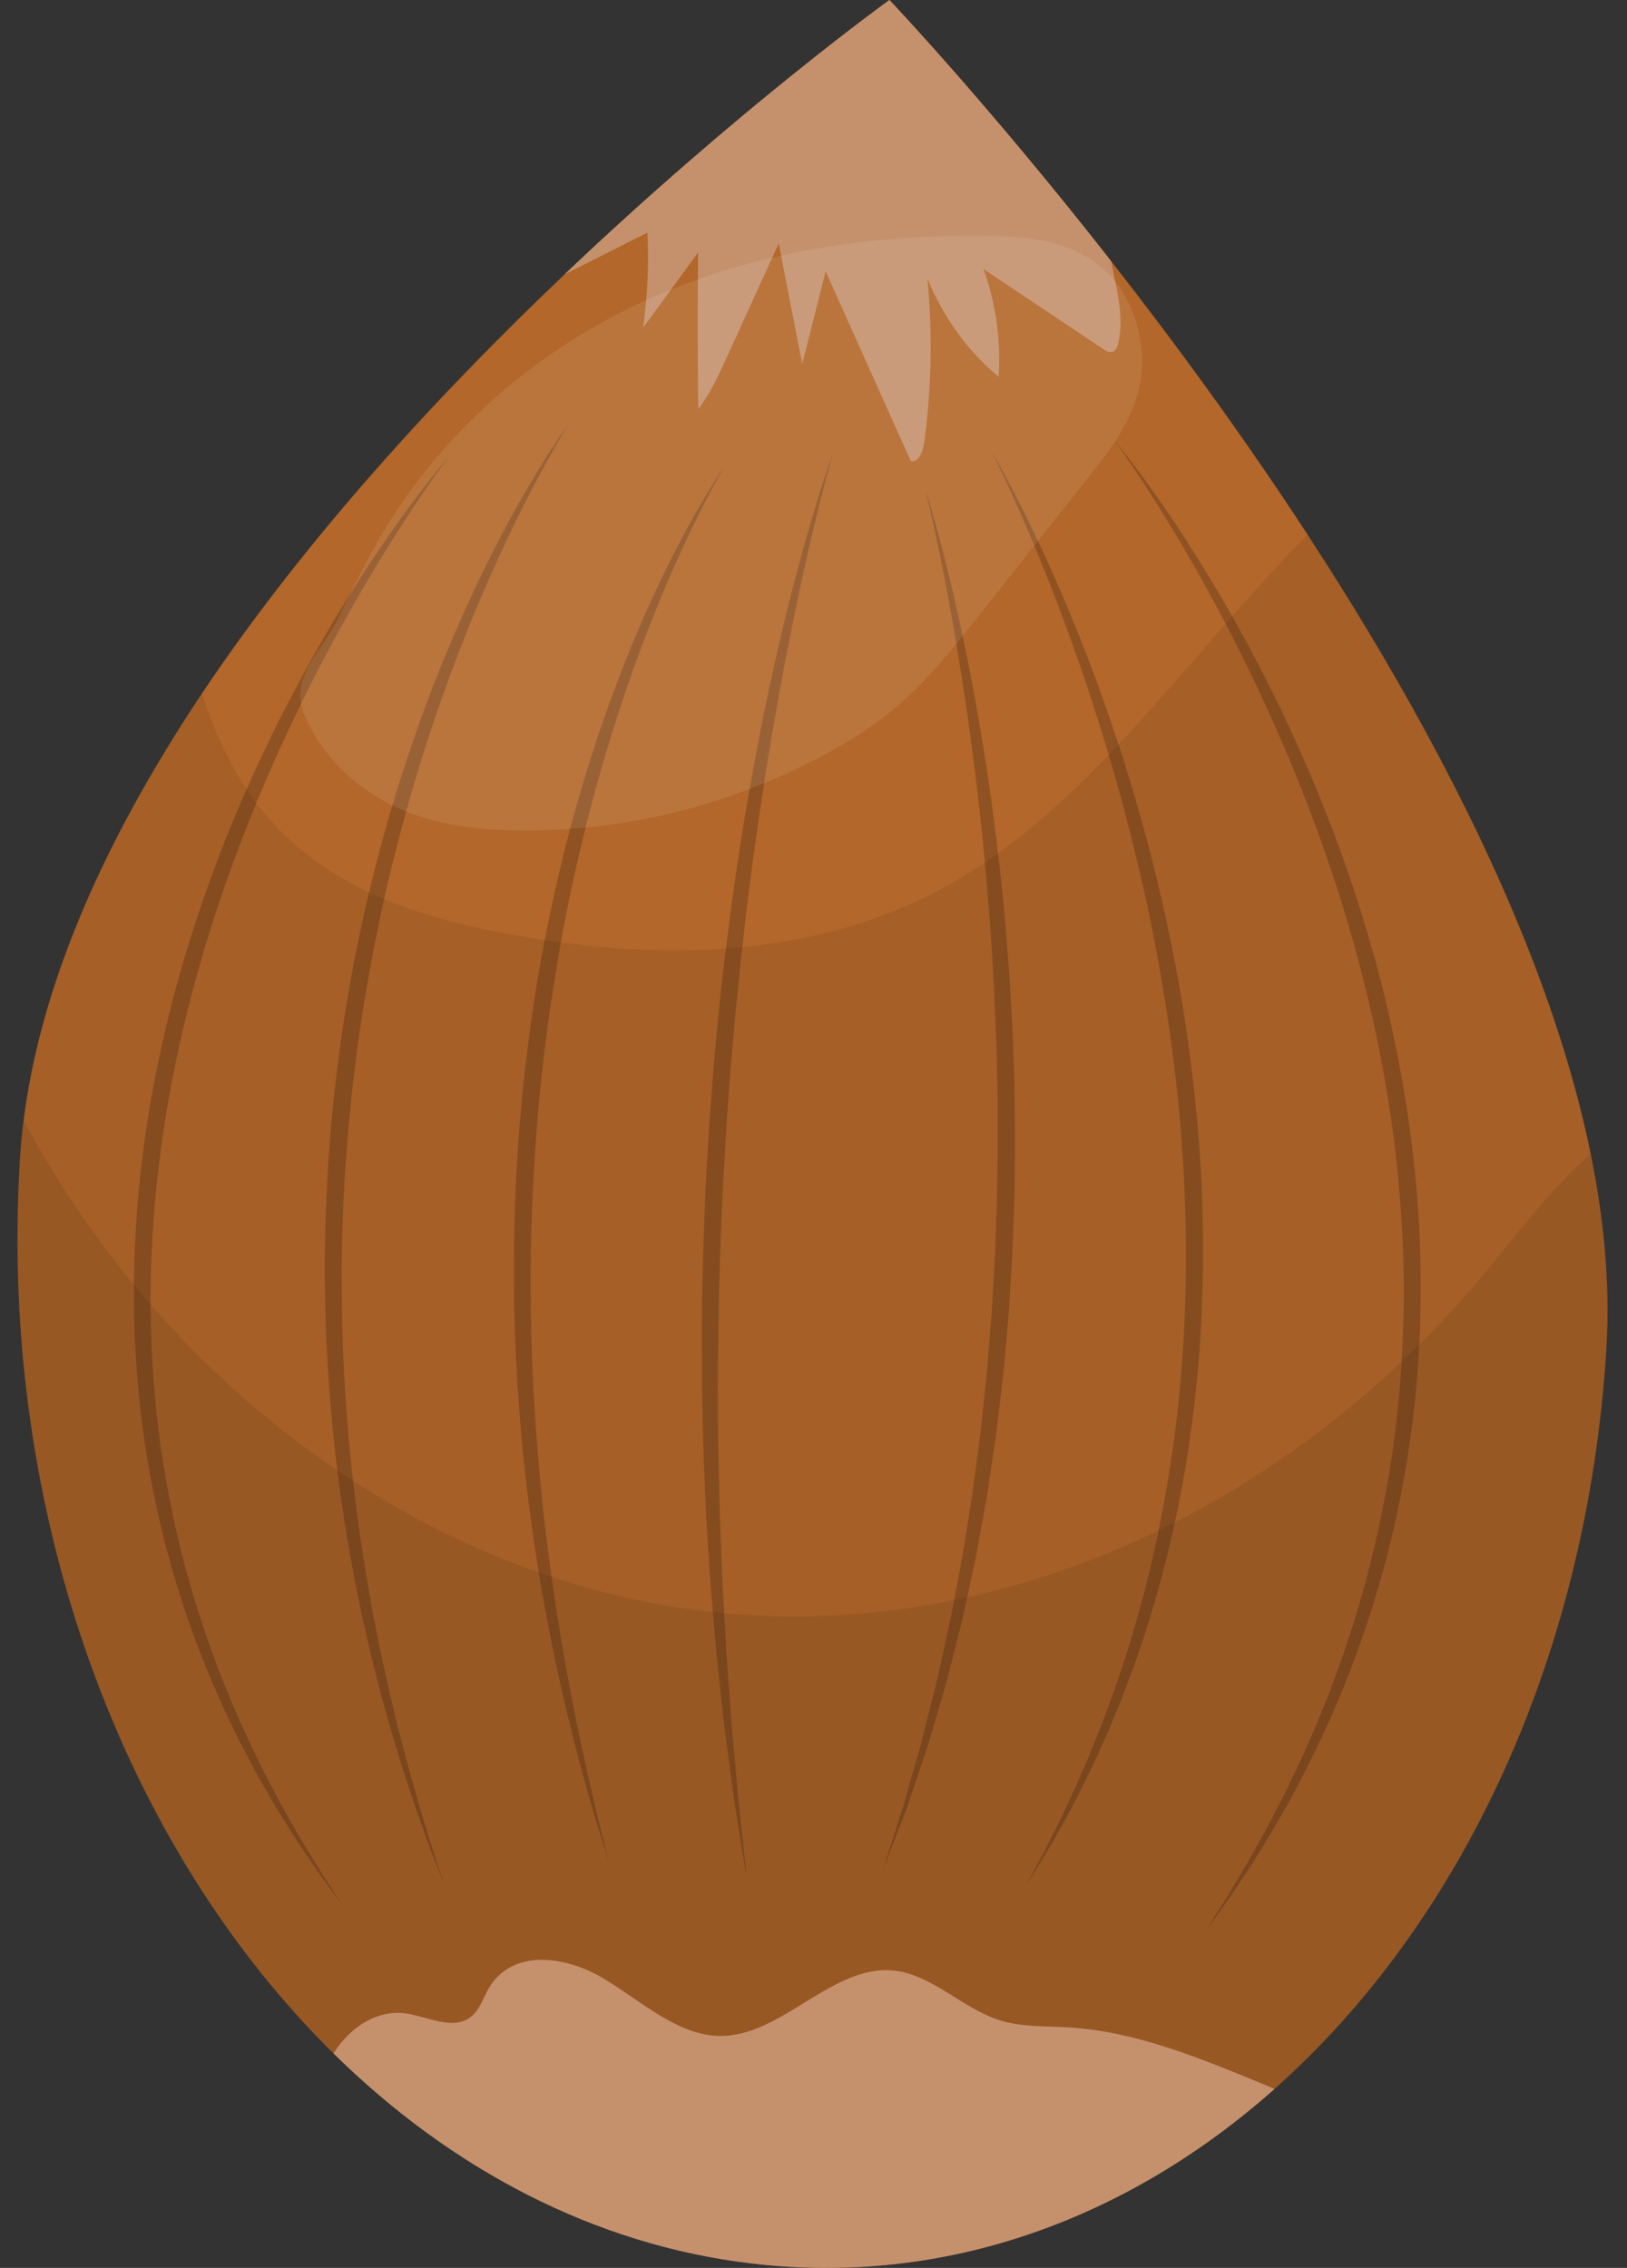 <svg width="66" height="92" viewBox="0 0 66 92" fill="none" xmlns="http://www.w3.org/2000/svg">
<rect x="0" y="0" width="66" height="92" fill="#333333" stroke="none"/>
<g clip-path="url(#clip0_236_173618)">
<path d="M65.167 54.657C64.398 67.292 59.22 78.061 51.701 84.74C45.754 90.023 38.345 92.75 30.496 91.821C24.103 91.065 18.289 87.986 13.53 83.299C5.059 74.96 -0.074 61.529 0.808 47.043C1.195 40.688 4.146 34.193 8.191 28.135C12.456 21.752 17.934 15.856 22.905 11.128C30.01 4.371 36.079 0 36.079 0C36.079 0 40.058 4.185 45.076 10.597C47.595 13.815 50.375 17.597 53.045 21.692C59.772 32.006 65.795 44.314 65.165 54.657H65.167Z" fill="#B3672A"/>
<g opacity="0.08">
<path d="M65.167 54.657C64.398 67.292 59.22 78.061 51.701 84.74C45.754 90.023 38.345 92.75 30.496 91.821C24.103 91.065 18.289 87.986 13.53 83.299C5.059 74.96 -0.074 61.529 0.808 47.043C0.84 46.516 0.89 45.987 0.957 45.458C1.692 39.612 4.482 33.69 8.192 28.135C8.736 29.81 9.462 31.376 10.498 32.712C12.988 35.919 16.779 37.161 20.386 37.849C26.574 39.029 33.134 38.973 38.677 35.791C44.32 32.551 48.276 26.49 53.047 21.691C58.134 29.493 62.82 38.436 64.529 46.806C65.078 49.501 65.32 52.138 65.167 54.656V54.657Z" fill="black"/>
</g>
<g opacity="0.08">
<path d="M65.167 54.657C64.398 67.292 59.22 78.061 51.701 84.74C45.754 90.023 38.345 92.75 30.496 91.821C24.103 91.065 18.289 87.986 13.53 83.299C5.059 74.96 -0.074 61.529 0.808 47.043C0.84 46.516 0.89 45.987 0.957 45.458C6.913 56.531 17.493 64.018 28.487 65.347C40.162 66.759 52.011 61.427 60.118 51.776C61.541 50.082 62.919 48.214 64.53 46.808C65.079 49.503 65.321 52.139 65.168 54.657H65.167Z" fill="black"/>
</g>
<path d="M45.364 13.911C45.331 14.048 45.28 14.196 45.17 14.257C45.032 14.331 44.87 14.239 44.734 14.148C43.121 13.069 41.507 11.989 39.894 10.911C40.397 12.29 40.609 13.805 40.509 15.281C39.28 14.271 38.273 12.884 37.621 11.302C37.832 13.513 37.789 15.748 37.493 17.928C37.443 18.302 37.268 18.777 36.948 18.707C35.797 16.139 34.645 13.571 33.493 11.005C33.176 12.258 32.859 13.512 32.543 14.767C32.225 13.136 31.908 11.506 31.59 9.875C30.884 11.422 30.178 12.968 29.472 14.515C29.138 15.246 28.8 15.985 28.325 16.595C28.3 14.476 28.298 12.358 28.319 10.24C27.575 11.257 26.833 12.274 26.089 13.292C26.266 12.022 26.325 10.726 26.265 9.434C25.144 9.999 24.023 10.564 22.904 11.128C30.01 4.371 36.079 0 36.079 0C36.079 0 40.059 4.185 45.076 10.597C45.284 11.715 45.616 12.838 45.364 13.91V13.911Z" fill="#C5916D"/>
<path d="M51.701 84.74C45.754 90.023 38.345 92.75 30.497 91.821C24.103 91.065 18.29 87.986 13.53 83.299C14.218 82.201 15.36 81.484 16.537 81.689C17.455 81.85 18.515 82.419 19.206 81.724C19.487 81.443 19.621 81.013 19.83 80.656C20.783 79.035 22.938 79.339 24.47 80.253C26.002 81.167 27.457 82.546 29.155 82.59C31.729 82.653 33.802 79.594 36.366 79.952C37.84 80.159 39.062 81.463 40.498 81.936C41.428 82.243 42.404 82.186 43.363 82.244C46.024 82.404 48.601 83.458 51.135 84.502C51.322 84.579 51.512 84.658 51.701 84.741V84.74Z" fill="#C5916D"/>
<path opacity="0.2" d="M37.536 19.857C37.536 19.857 37.605 20.068 37.724 20.467C37.841 20.867 38.015 21.454 38.208 22.211C38.405 22.965 38.632 23.887 38.867 24.951C39.103 26.016 39.35 27.221 39.587 28.546C39.65 28.875 39.703 29.215 39.762 29.559C39.819 29.905 39.884 30.254 39.938 30.614C40.048 31.331 40.161 32.072 40.26 32.837C40.472 34.365 40.648 35.985 40.798 37.663C40.83 38.084 40.863 38.507 40.896 38.933C40.913 39.147 40.929 39.361 40.946 39.575C40.961 39.79 40.972 40.005 40.985 40.222C41.01 40.654 41.036 41.09 41.06 41.527C41.075 41.746 41.08 41.966 41.088 42.187C41.095 42.407 41.103 42.627 41.11 42.848C41.118 43.069 41.125 43.291 41.133 43.512C41.14 43.733 41.149 43.956 41.15 44.179C41.156 44.624 41.161 45.07 41.167 45.518C41.17 45.742 41.172 45.966 41.176 46.19C41.174 46.413 41.172 46.637 41.17 46.862C41.166 47.311 41.161 47.76 41.157 48.208C41.157 48.433 41.148 48.657 41.139 48.881L41.114 49.552C41.096 50 41.08 50.447 41.063 50.893C41.036 51.338 41.008 51.782 40.982 52.226C40.968 52.447 40.955 52.669 40.941 52.89L40.921 53.221L40.893 53.55C40.854 53.989 40.817 54.426 40.779 54.86C40.76 55.078 40.74 55.294 40.72 55.509C40.702 55.725 40.671 55.939 40.648 56.153C40.597 56.581 40.547 57.005 40.497 57.428C40.472 57.639 40.447 57.85 40.422 58.059C40.396 58.267 40.363 58.474 40.333 58.68C40.272 59.093 40.212 59.502 40.153 59.908C40.123 60.111 40.093 60.312 40.064 60.513C40.036 60.714 39.995 60.911 39.96 61.108C39.888 61.502 39.817 61.891 39.747 62.276C39.712 62.468 39.678 62.659 39.643 62.849C39.625 62.943 39.608 63.038 39.59 63.132C39.571 63.226 39.551 63.319 39.531 63.412C39.372 64.155 39.216 64.877 39.066 65.576C38.898 66.269 38.724 66.934 38.563 67.573C38.409 68.216 38.226 68.818 38.058 69.393C37.974 69.68 37.892 69.959 37.811 70.231C37.73 70.502 37.658 70.768 37.57 71.018C37.401 71.52 37.244 71.992 37.097 72.427C37.024 72.645 36.953 72.852 36.886 73.051C36.851 73.151 36.82 73.249 36.786 73.342C36.75 73.436 36.717 73.526 36.682 73.615C36.413 74.322 36.196 74.874 36.05 75.252C35.903 75.629 35.826 75.831 35.826 75.831C35.826 75.831 35.892 75.623 36.015 75.234C36.14 74.845 36.316 74.272 36.551 73.55C36.58 73.459 36.61 73.367 36.641 73.271C36.671 73.176 36.697 73.076 36.725 72.974C36.782 72.772 36.842 72.559 36.906 72.338C37.032 71.896 37.168 71.417 37.315 70.906C37.392 70.652 37.453 70.383 37.522 70.109C37.591 69.834 37.662 69.552 37.734 69.261C37.877 68.68 38.044 68.076 38.174 67.429C38.313 66.786 38.464 66.118 38.608 65.423C38.74 64.724 38.877 64.003 39.016 63.261C39.033 63.167 39.051 63.075 39.068 62.981C39.083 62.886 39.098 62.792 39.113 62.697C39.143 62.508 39.173 62.317 39.204 62.125C39.265 61.741 39.326 61.353 39.388 60.96C39.454 60.568 39.504 60.169 39.557 59.766C39.61 59.363 39.664 58.956 39.719 58.546C39.745 58.341 39.776 58.136 39.798 57.928C39.819 57.72 39.842 57.511 39.863 57.302C39.906 56.883 39.95 56.462 39.995 56.038C40.015 55.825 40.043 55.614 40.057 55.398C40.073 55.185 40.09 54.969 40.107 54.753C40.141 54.323 40.178 53.89 40.212 53.455L40.238 53.129L40.257 52.801C40.27 52.582 40.282 52.363 40.294 52.143C40.319 51.704 40.344 51.264 40.369 50.822C40.384 50.379 40.399 49.937 40.414 49.494L40.435 48.829C40.442 48.607 40.45 48.385 40.451 48.162C40.457 47.718 40.464 47.273 40.47 46.829C40.472 46.606 40.476 46.385 40.478 46.163C40.477 45.942 40.475 45.72 40.474 45.498C40.47 45.056 40.466 44.613 40.462 44.171C40.462 43.951 40.455 43.731 40.449 43.511C40.442 43.291 40.436 43.072 40.43 42.853C40.386 41.101 40.292 39.376 40.181 37.707C40.048 36.041 39.918 34.429 39.74 32.906C39.572 31.381 39.38 29.943 39.19 28.619C39.091 27.957 38.995 27.323 38.894 26.721C38.8 26.118 38.698 25.548 38.604 25.012C38.409 23.943 38.233 23.01 38.071 22.248C37.912 21.484 37.78 20.885 37.684 20.478C37.59 20.072 37.534 19.855 37.534 19.855L37.536 19.857Z" fill="black"/>
<path opacity="0.2" d="M40.174 18.227C40.174 18.227 40.294 18.428 40.508 18.811C40.721 19.195 41.033 19.761 41.403 20.498C41.773 21.236 42.212 22.14 42.681 23.198C42.917 23.727 43.16 24.294 43.411 24.894C43.535 25.195 43.662 25.505 43.788 25.823C43.915 26.142 44.04 26.469 44.169 26.803C44.682 28.143 45.198 29.614 45.689 31.193C46.178 32.774 46.651 34.459 47.061 36.227C47.16 36.67 47.266 37.115 47.359 37.568C47.407 37.794 47.455 38.02 47.504 38.248C47.548 38.477 47.593 38.706 47.638 38.934C47.731 39.393 47.808 39.858 47.894 40.325C47.935 40.559 47.97 40.794 48.008 41.029C48.044 41.264 48.086 41.499 48.118 41.736C48.394 43.63 48.603 45.569 48.714 47.513C48.816 49.458 48.827 51.407 48.742 53.317C48.736 53.556 48.717 53.793 48.705 54.031C48.69 54.268 48.676 54.504 48.663 54.741C48.624 55.212 48.583 55.679 48.539 56.145C48.513 56.376 48.487 56.607 48.462 56.837C48.435 57.067 48.415 57.297 48.382 57.525C48.35 57.753 48.319 57.979 48.288 58.205C48.257 58.432 48.229 58.657 48.19 58.879C47.918 60.665 47.55 62.365 47.129 63.946C47.02 64.339 46.912 64.727 46.806 65.11C46.689 65.488 46.575 65.86 46.462 66.225C46.345 66.59 46.218 66.94 46.1 67.288C45.984 67.638 45.853 67.972 45.73 68.301C45.49 68.964 45.225 69.578 44.984 70.169C44.856 70.46 44.727 70.741 44.605 71.014C44.543 71.151 44.482 71.285 44.422 71.418C44.362 71.552 44.296 71.678 44.235 71.805C43.987 72.31 43.764 72.788 43.53 73.21C43.301 73.637 43.099 74.032 42.896 74.376C42.698 74.722 42.522 75.031 42.365 75.297C42.202 75.558 42.064 75.781 41.952 75.961C41.728 76.322 41.609 76.513 41.609 76.513C41.609 76.513 41.717 76.312 41.921 75.935C42.023 75.746 42.147 75.515 42.295 75.241C42.436 74.963 42.598 74.643 42.778 74.285C42.965 73.931 43.147 73.523 43.355 73.085C43.565 72.65 43.773 72.163 43.998 71.65C44.054 71.52 44.114 71.391 44.167 71.257C44.222 71.121 44.276 70.984 44.332 70.845C44.444 70.567 44.561 70.282 44.677 69.987C44.895 69.389 45.141 68.771 45.358 68.106C45.47 67.775 45.59 67.439 45.694 67.088C45.8 66.739 45.916 66.387 46.02 66.022C46.123 65.658 46.228 65.288 46.333 64.911C46.43 64.53 46.529 64.145 46.628 63.753C47.009 62.181 47.331 60.496 47.582 58.735C47.617 58.516 47.643 58.294 47.67 58.071C47.698 57.848 47.725 57.624 47.752 57.399C47.782 57.176 47.8 56.948 47.823 56.722C47.846 56.494 47.868 56.267 47.89 56.039C47.928 55.581 47.961 55.119 47.994 54.655C48.006 54.422 48.02 54.19 48.032 53.956C48.044 53.722 48.061 53.488 48.067 53.253C48.142 51.374 48.122 49.457 48.015 47.543C47.914 45.629 47.716 43.717 47.451 41.848C47.183 39.979 46.852 38.15 46.468 36.395C46.078 34.642 45.652 32.96 45.199 31.382C44.97 30.594 44.74 29.83 44.505 29.095C44.392 28.726 44.27 28.368 44.156 28.013C44.036 27.661 43.922 27.314 43.804 26.977C43.333 25.629 42.876 24.404 42.446 23.33C42.016 22.257 41.623 21.329 41.286 20.573C40.949 19.817 40.674 19.229 40.481 18.831C40.288 18.433 40.179 18.225 40.179 18.225L40.174 18.227Z" fill="black"/>
<path opacity="0.2" d="M45.175 17.822C45.175 17.822 45.333 18.009 45.617 18.373C45.901 18.738 46.316 19.276 46.816 19.987C47.318 20.698 47.916 21.573 48.561 22.612C48.887 23.13 49.223 23.689 49.572 24.282C49.918 24.878 50.275 25.511 50.634 26.183C50.996 26.852 51.358 27.558 51.724 28.297C51.905 28.667 52.088 29.044 52.266 29.432C52.447 29.818 52.624 30.214 52.803 30.617C53.516 32.228 54.203 33.966 54.824 35.808C54.9 36.039 54.976 36.271 55.051 36.505C55.089 36.621 55.127 36.738 55.166 36.855C55.202 36.973 55.238 37.092 55.274 37.21C55.346 37.446 55.418 37.684 55.492 37.922C55.56 38.162 55.629 38.404 55.697 38.645C55.732 38.765 55.765 38.886 55.8 39.008C55.832 39.13 55.865 39.252 55.897 39.375C55.962 39.62 56.026 39.865 56.091 40.111C56.153 40.357 56.209 40.607 56.269 40.856C56.329 41.105 56.388 41.355 56.439 41.607C56.878 43.618 57.223 45.691 57.419 47.784L57.49 48.569L57.541 49.355C57.581 49.878 57.592 50.402 57.612 50.924C57.624 51.185 57.622 51.446 57.626 51.708C57.628 51.969 57.629 52.229 57.632 52.489C57.627 52.748 57.622 53.007 57.617 53.267C57.612 53.526 57.609 53.784 57.595 54.042C57.569 54.557 57.554 55.07 57.508 55.578C57.486 55.831 57.467 56.085 57.447 56.337C57.424 56.59 57.392 56.84 57.366 57.09C57.337 57.34 57.312 57.59 57.281 57.837C57.246 58.083 57.212 58.33 57.177 58.575C57.159 58.698 57.142 58.82 57.124 58.941L57.098 59.124L57.067 59.306C57.025 59.547 56.984 59.787 56.942 60.027C56.602 61.941 56.135 63.748 55.6 65.414C55.066 67.082 54.467 68.611 53.849 69.976C53.223 71.336 52.606 72.555 52.005 73.59C51.855 73.85 51.715 74.103 51.573 74.343C51.428 74.58 51.287 74.808 51.151 75.027C51.016 75.246 50.887 75.457 50.762 75.657C50.632 75.852 50.509 76.038 50.39 76.215C50.154 76.567 49.949 76.887 49.756 77.153C49.565 77.418 49.401 77.644 49.269 77.827C49.004 78.192 48.863 78.388 48.863 78.388C48.863 78.388 48.994 78.182 49.239 77.798C49.361 77.607 49.513 77.369 49.689 77.091C49.78 76.954 49.867 76.797 49.965 76.634C50.062 76.471 50.167 76.298 50.276 76.114C50.386 75.931 50.501 75.739 50.622 75.536C50.736 75.328 50.857 75.112 50.982 74.887C51.108 74.662 51.239 74.427 51.374 74.183C51.507 73.938 51.638 73.678 51.776 73.412C51.844 73.279 51.915 73.143 51.986 73.007C52.056 72.868 52.132 72.732 52.199 72.586C52.335 72.298 52.477 72.001 52.623 71.696C52.695 71.543 52.771 71.391 52.842 71.232C52.911 71.073 52.982 70.912 53.054 70.749C53.126 70.587 53.199 70.422 53.272 70.256C53.344 70.089 53.422 69.922 53.489 69.748C53.629 69.403 53.77 69.048 53.915 68.688C53.989 68.508 54.053 68.322 54.121 68.135C54.188 67.949 54.257 67.761 54.326 67.571C54.361 67.476 54.395 67.38 54.43 67.285C54.465 67.189 54.501 67.093 54.53 66.995C54.595 66.8 54.66 66.602 54.726 66.403C54.791 66.204 54.857 66.004 54.923 65.802C54.987 65.6 55.045 65.392 55.106 65.186C55.599 63.529 56.018 61.74 56.335 59.858C56.373 59.623 56.411 59.386 56.449 59.148L56.478 58.97L56.502 58.79C56.518 58.669 56.533 58.55 56.549 58.429C56.58 58.188 56.611 57.947 56.643 57.704C56.672 57.46 56.693 57.215 56.718 56.97C56.742 56.724 56.769 56.479 56.789 56.232C56.806 55.984 56.822 55.736 56.84 55.486C56.882 54.988 56.895 54.484 56.919 53.981C56.998 51.962 56.918 49.899 56.723 47.85C56.539 45.798 56.208 43.761 55.784 41.782C55.36 39.803 54.835 37.882 54.251 36.056C53.952 35.144 53.646 34.254 53.324 33.391C53.169 32.957 52.999 32.535 52.839 32.116C52.758 31.907 52.672 31.701 52.589 31.495C52.506 31.29 52.425 31.085 52.339 30.885C51.663 29.274 50.974 27.777 50.293 26.424C49.614 25.07 48.954 23.853 48.345 22.793C47.735 21.732 47.179 20.826 46.709 20.09C46.238 19.355 45.856 18.787 45.59 18.405C45.324 18.023 45.176 17.826 45.176 17.826L45.175 17.822Z" fill="black"/>
<path opacity="0.2" d="M33.806 18.337C33.806 18.337 33.741 18.551 33.63 18.957C33.52 19.363 33.364 19.962 33.175 20.726C32.989 21.491 32.767 22.421 32.533 23.495C32.298 24.569 32.05 25.785 31.797 27.117C31.541 28.447 31.299 29.898 31.049 31.434C30.933 32.204 30.805 32.994 30.697 33.806C30.641 34.211 30.584 34.62 30.525 35.035C30.471 35.449 30.418 35.868 30.363 36.289C30.336 36.501 30.309 36.712 30.281 36.925C30.256 37.139 30.233 37.353 30.208 37.568C30.159 37.998 30.11 38.431 30.06 38.866C30.016 39.303 29.972 39.742 29.928 40.183C29.886 40.625 29.832 41.067 29.796 41.514C29.72 42.407 29.631 43.304 29.572 44.211C29.54 44.664 29.506 45.118 29.474 45.572C29.444 46.026 29.422 46.482 29.396 46.937C29.371 47.392 29.339 47.847 29.317 48.303C29.298 48.758 29.278 49.213 29.258 49.667C29.212 50.575 29.196 51.481 29.171 52.379C29.133 54.177 29.109 55.948 29.128 57.663C29.132 58.092 29.128 58.517 29.143 58.939C29.155 59.361 29.163 59.777 29.171 60.19C29.18 60.603 29.186 61.012 29.197 61.415C29.213 61.818 29.228 62.217 29.244 62.61C29.276 63.396 29.299 64.162 29.347 64.902C29.388 65.642 29.427 66.357 29.465 67.043C29.517 67.73 29.565 68.387 29.612 69.012C29.635 69.326 29.656 69.63 29.677 69.926C29.698 70.222 29.729 70.509 29.754 70.788C29.805 71.345 29.852 71.866 29.896 72.349C29.917 72.59 29.937 72.821 29.957 73.043C29.98 73.263 30.003 73.474 30.025 73.673C30.115 74.472 30.177 75.101 30.223 75.529C30.268 75.958 30.291 76.185 30.291 76.185C30.291 76.185 30.254 75.959 30.184 75.534C30.116 75.108 30.01 74.486 29.886 73.692C29.855 73.493 29.822 73.284 29.788 73.065C29.758 72.845 29.727 72.615 29.693 72.375C29.628 71.894 29.56 71.374 29.485 70.819C29.449 70.54 29.408 70.254 29.375 69.959C29.342 69.662 29.308 69.358 29.273 69.046C29.206 68.42 29.136 67.762 29.063 67.076C29.003 66.388 28.942 65.672 28.877 64.929C28.806 64.188 28.77 63.418 28.719 62.629C28.694 62.233 28.67 61.833 28.645 61.427C28.625 61.022 28.609 60.612 28.591 60.196C28.555 59.365 28.519 58.517 28.509 57.654C28.5 57.223 28.493 56.788 28.484 56.35C28.48 56.131 28.473 55.911 28.474 55.691C28.474 55.471 28.474 55.249 28.474 55.027C28.474 54.139 28.464 53.24 28.493 52.336C28.513 51.43 28.527 50.519 28.569 49.605C28.586 49.147 28.605 48.689 28.622 48.23C28.642 47.772 28.671 47.314 28.697 46.856C28.726 46.399 28.75 45.94 28.782 45.483C28.816 45.027 28.851 44.571 28.886 44.115C28.949 43.204 29.044 42.301 29.123 41.403C29.208 40.505 29.314 39.618 29.413 38.743C29.469 38.306 29.525 37.871 29.58 37.44C29.607 37.225 29.635 37.009 29.662 36.795C29.692 36.582 29.723 36.369 29.753 36.158C29.814 35.735 29.873 35.314 29.933 34.899C29.994 34.484 30.064 34.075 30.128 33.669C30.255 32.857 30.401 32.067 30.535 31.299C30.602 30.915 30.678 30.537 30.748 30.165C30.819 29.793 30.886 29.425 30.963 29.067C31.037 28.708 31.111 28.355 31.183 28.009C31.255 27.664 31.333 27.327 31.405 26.995C31.55 26.331 31.701 25.7 31.843 25.099C31.918 24.801 31.991 24.509 32.062 24.227C32.098 24.085 32.133 23.945 32.168 23.809C32.204 23.672 32.24 23.538 32.275 23.404C32.548 22.341 32.818 21.427 33.042 20.675C33.266 19.924 33.462 19.342 33.594 18.945C33.728 18.549 33.806 18.341 33.806 18.341V18.337Z" fill="black"/>
<path opacity="0.2" d="M29.411 18.895C29.411 18.895 29.297 19.079 29.096 19.436C28.896 19.793 28.615 20.325 28.272 21.013C27.928 21.701 27.534 22.551 27.107 23.54C26.681 24.531 26.229 25.667 25.773 26.923C25.547 27.552 25.318 28.211 25.097 28.9C24.873 29.588 24.65 30.304 24.435 31.045C24.005 32.528 23.603 34.113 23.241 35.77C23.059 36.598 22.894 37.446 22.736 38.308C22.663 38.74 22.582 39.173 22.516 39.612C22.482 39.831 22.445 40.051 22.411 40.27C22.378 40.49 22.346 40.712 22.312 40.933C22.181 41.82 22.072 42.718 21.971 43.622C21.877 44.527 21.793 45.437 21.732 46.35C21.597 48.176 21.529 50.01 21.525 51.818C21.525 52.722 21.539 53.62 21.561 54.507C21.571 54.951 21.595 55.391 21.611 55.829C21.628 56.267 21.658 56.7 21.682 57.132C21.793 58.854 21.943 60.518 22.13 62.092C22.315 63.665 22.538 65.147 22.764 66.51C22.822 66.851 22.88 67.184 22.937 67.51C22.998 67.834 23.057 68.153 23.115 68.462C23.225 69.083 23.348 69.668 23.462 70.218C23.57 70.771 23.693 71.28 23.794 71.755C23.894 72.232 23.999 72.665 24.092 73.058C24.138 73.254 24.183 73.439 24.224 73.615C24.265 73.79 24.302 73.954 24.342 74.105C24.418 74.408 24.483 74.667 24.535 74.876C24.639 75.295 24.696 75.519 24.696 75.519C24.696 75.519 24.628 75.3 24.499 74.889C24.371 74.478 24.175 73.878 23.958 73.102C23.846 72.716 23.72 72.288 23.597 71.816C23.471 71.346 23.331 70.84 23.2 70.292C23.066 69.745 22.919 69.164 22.784 68.546C22.714 68.237 22.642 67.921 22.572 67.596C22.505 67.27 22.438 66.937 22.368 66.596C22.296 66.256 22.232 65.907 22.167 65.551C22.102 65.195 22.03 64.834 21.968 64.463C21.907 64.092 21.845 63.716 21.781 63.334C21.721 62.951 21.668 62.56 21.609 62.166C21.386 60.584 21.191 58.908 21.063 57.168C21.034 56.733 20.997 56.294 20.974 55.852C20.952 55.41 20.923 54.965 20.907 54.516C20.892 54.067 20.871 53.615 20.862 53.161C20.859 52.935 20.856 52.707 20.852 52.478C20.849 52.251 20.845 52.022 20.848 51.793C20.843 49.963 20.902 48.103 21.032 46.254C21.097 45.329 21.188 44.409 21.287 43.492C21.393 42.578 21.507 41.668 21.645 40.771C21.911 38.975 22.256 37.231 22.646 35.561C22.838 34.725 23.045 33.91 23.263 33.119C23.483 32.33 23.709 31.561 23.944 30.82C24.41 29.336 24.91 27.961 25.409 26.716C25.657 26.092 25.906 25.501 26.151 24.945C26.399 24.391 26.64 23.868 26.874 23.382C27.341 22.411 27.782 21.586 28.157 20.921C28.532 20.253 28.85 19.748 29.069 19.407C29.289 19.067 29.415 18.893 29.415 18.893L29.411 18.895Z" fill="black"/>
<path opacity="0.2" d="M23.149 17.076C23.149 17.076 23.024 17.267 22.803 17.637C22.581 18.006 22.27 18.559 21.883 19.27C21.5 19.983 21.052 20.863 20.566 21.889C20.079 22.915 19.563 24.093 19.03 25.397C18.769 26.051 18.499 26.735 18.241 27.451C18.108 27.808 17.981 28.175 17.846 28.546C17.72 28.92 17.584 29.295 17.46 29.683C17.201 30.454 16.957 31.256 16.715 32.079C16.481 32.904 16.24 33.748 16.025 34.615C15.911 35.047 15.811 35.489 15.704 35.93C15.65 36.151 15.604 36.375 15.553 36.599C15.505 36.823 15.451 37.047 15.406 37.274C15.313 37.727 15.216 38.182 15.133 38.642C15.089 38.872 15.045 39.102 15.001 39.334C14.96 39.565 14.919 39.798 14.878 40.031C14.551 41.894 14.306 43.811 14.138 45.738C13.964 47.664 13.866 49.603 13.86 51.516C13.86 52.472 13.869 53.422 13.899 54.36C13.93 55.298 13.979 56.225 14.046 57.136C14.063 57.363 14.082 57.59 14.1 57.816C14.108 57.929 14.117 58.041 14.126 58.154C14.137 58.266 14.147 58.378 14.158 58.49C14.18 58.713 14.201 58.935 14.224 59.157C14.245 59.378 14.264 59.598 14.291 59.816C14.342 60.252 14.393 60.684 14.443 61.111C14.501 61.537 14.558 61.957 14.616 62.373C14.742 63.2 14.867 64.005 15.01 64.779C15.043 64.973 15.078 65.166 15.112 65.356C15.145 65.546 15.185 65.734 15.221 65.921C15.296 66.294 15.368 66.659 15.439 67.017C15.517 67.374 15.594 67.722 15.669 68.064C15.707 68.235 15.742 68.404 15.782 68.569C15.822 68.735 15.862 68.899 15.9 69.061C15.977 69.384 16.053 69.7 16.125 70.006C16.205 70.31 16.282 70.606 16.357 70.892C16.433 71.178 16.502 71.458 16.577 71.723C16.651 71.989 16.725 72.246 16.794 72.493C16.864 72.739 16.93 72.977 16.995 73.203C17.063 73.428 17.128 73.642 17.19 73.845C17.252 74.047 17.311 74.24 17.365 74.422C17.42 74.603 17.468 74.774 17.521 74.93C17.621 75.244 17.708 75.511 17.778 75.728C17.917 76.16 17.992 76.392 17.992 76.392C17.992 76.392 17.905 76.166 17.742 75.744C17.661 75.532 17.56 75.271 17.442 74.965C17.324 74.658 17.201 74.3 17.058 73.901C16.987 73.701 16.913 73.49 16.834 73.269C16.761 73.046 16.683 72.812 16.603 72.569C16.523 72.325 16.44 72.071 16.353 71.809C16.267 71.545 16.188 71.269 16.101 70.986C16.015 70.701 15.926 70.407 15.836 70.105C15.751 69.8 15.664 69.487 15.573 69.166C15.528 69.006 15.484 68.843 15.438 68.678C15.393 68.512 15.353 68.343 15.309 68.173C15.224 67.832 15.137 67.484 15.047 67.127C14.965 66.769 14.88 66.403 14.795 66.03C14.754 65.843 14.706 65.656 14.668 65.464C14.628 65.273 14.588 65.08 14.548 64.886C14.382 64.11 14.242 63.299 14.096 62.467C13.815 60.799 13.582 59.026 13.427 57.184C13.347 56.263 13.286 55.325 13.243 54.375C13.236 54.256 13.232 54.138 13.225 54.018C13.222 53.899 13.218 53.779 13.214 53.66C13.207 53.421 13.199 53.181 13.192 52.941C13.183 52.701 13.184 52.46 13.182 52.219C13.181 51.977 13.178 51.735 13.177 51.492C13.177 49.552 13.266 47.585 13.435 45.631C13.614 43.678 13.871 41.738 14.21 39.851C14.545 37.963 14.963 36.133 15.431 34.387C15.662 33.512 15.913 32.663 16.169 31.837C16.433 31.014 16.695 30.212 16.972 29.442C17.517 27.896 18.1 26.472 18.669 25.179C19.239 23.887 19.805 22.73 20.334 21.727C20.858 20.72 21.351 19.87 21.767 19.18C22.184 18.49 22.532 17.966 22.774 17.613C23.015 17.26 23.15 17.079 23.15 17.079L23.149 17.076Z" fill="black"/>
<path opacity="0.2" d="M18.256 18.457C18.256 18.457 18.113 18.643 17.854 19.002C17.595 19.36 17.226 19.896 16.764 20.587C16.306 21.278 15.763 22.132 15.161 23.127C14.863 23.627 14.548 24.161 14.227 24.733C13.904 25.302 13.572 25.907 13.234 26.543C13.067 26.864 12.893 27.188 12.725 27.524C12.641 27.692 12.555 27.861 12.468 28.033C12.383 28.206 12.299 28.379 12.212 28.554C12.039 28.904 11.871 29.266 11.695 29.629C11.526 29.995 11.351 30.367 11.182 30.749C10.502 32.273 9.836 33.91 9.222 35.644C9.146 35.86 9.069 36.078 8.993 36.297C8.92 36.517 8.846 36.738 8.773 36.961C8.736 37.072 8.7 37.184 8.662 37.294C8.628 37.406 8.593 37.519 8.558 37.631C8.488 37.856 8.417 38.083 8.347 38.309C8.281 38.538 8.213 38.767 8.146 38.997C8.079 39.227 8.012 39.457 7.951 39.691C7.888 39.923 7.824 40.157 7.761 40.391C7.697 40.625 7.641 40.862 7.582 41.098C7.459 41.57 7.355 42.05 7.246 42.53C7.189 42.769 7.145 43.012 7.094 43.255C7.046 43.497 6.992 43.739 6.949 43.983C6.864 44.472 6.767 44.96 6.696 45.455L6.582 46.195L6.486 46.938C6.224 48.922 6.099 50.933 6.109 52.915V53.287L6.112 53.472L6.118 53.657C6.127 53.904 6.134 54.15 6.143 54.396C6.147 54.519 6.149 54.641 6.154 54.764C6.162 54.886 6.169 55.009 6.176 55.131C6.191 55.375 6.205 55.619 6.22 55.861C6.226 55.983 6.237 56.104 6.249 56.224C6.26 56.345 6.271 56.465 6.281 56.586C6.303 56.827 6.324 57.067 6.347 57.306C6.375 57.545 6.405 57.781 6.434 58.019C6.449 58.137 6.462 58.255 6.477 58.373C6.491 58.491 6.506 58.608 6.526 58.725C6.797 60.596 7.18 62.385 7.645 64.046C7.706 64.253 7.766 64.459 7.825 64.663C7.855 64.765 7.885 64.867 7.915 64.968L7.96 65.12L8.01 65.269C8.14 65.666 8.268 66.057 8.395 66.442C8.533 66.821 8.669 67.194 8.802 67.561C8.835 67.652 8.866 67.745 8.902 67.833C8.938 67.923 8.975 68.011 9.011 68.099C9.082 68.276 9.152 68.451 9.223 68.624C9.293 68.797 9.363 68.969 9.431 69.139C9.506 69.306 9.579 69.47 9.651 69.633C9.798 69.957 9.935 70.279 10.079 70.585C10.226 70.89 10.37 71.187 10.509 71.477C10.58 71.621 10.645 71.766 10.718 71.902C10.79 72.039 10.861 72.175 10.932 72.308C11.072 72.574 11.208 72.832 11.339 73.081C11.402 73.207 11.474 73.324 11.54 73.442C11.606 73.56 11.672 73.674 11.735 73.787C11.863 74.014 11.985 74.23 12.103 74.438C12.22 74.646 12.344 74.835 12.453 75.019C12.565 75.201 12.671 75.376 12.77 75.538C12.871 75.701 12.96 75.858 13.051 75.996C13.233 76.275 13.387 76.511 13.512 76.704C13.762 77.088 13.897 77.293 13.897 77.293C13.897 77.293 13.752 77.098 13.484 76.732C13.348 76.55 13.183 76.323 12.986 76.057C12.794 75.788 12.582 75.469 12.342 75.116C12.224 74.938 12.092 74.755 11.967 74.554C11.84 74.352 11.708 74.142 11.57 73.922C11.433 73.702 11.285 73.477 11.143 73.233C11.003 72.989 10.857 72.736 10.707 72.474C10.631 72.344 10.555 72.211 10.478 72.075C10.4 71.941 10.329 71.798 10.253 71.656C10.102 71.371 9.947 71.078 9.788 70.777C9.706 70.628 9.635 70.468 9.558 70.312C9.482 70.154 9.405 69.993 9.326 69.832C9.248 69.67 9.17 69.506 9.09 69.34C9.016 69.171 8.941 69.001 8.865 68.828C8.789 68.655 8.713 68.481 8.635 68.305C8.597 68.216 8.558 68.128 8.518 68.038C8.478 67.949 8.445 67.857 8.407 67.766C8.262 67.399 8.114 67.026 7.964 66.646C7.827 66.259 7.687 65.865 7.546 65.465L7.492 65.315L7.444 65.162C7.411 65.06 7.379 64.957 7.347 64.853C7.282 64.647 7.216 64.439 7.151 64.231C6.644 62.553 6.213 60.737 5.918 58.83C5.897 58.711 5.879 58.591 5.864 58.471C5.848 58.351 5.832 58.231 5.816 58.111C5.783 57.87 5.751 57.627 5.718 57.385C5.693 57.141 5.667 56.896 5.642 56.65C5.629 56.526 5.617 56.403 5.604 56.28C5.592 56.157 5.578 56.034 5.571 55.91C5.494 54.918 5.437 53.912 5.435 52.899C5.418 50.873 5.535 48.817 5.796 46.793L5.897 46.034L6.016 45.281C6.091 44.777 6.19 44.282 6.28 43.783C6.326 43.535 6.38 43.29 6.43 43.043C6.482 42.797 6.528 42.55 6.588 42.307C6.701 41.82 6.809 41.332 6.936 40.853C7.173 39.89 7.452 38.952 7.736 38.03C7.811 37.802 7.884 37.574 7.959 37.346C7.996 37.233 8.032 37.119 8.069 37.006C8.108 36.894 8.146 36.782 8.186 36.67C8.263 36.446 8.34 36.224 8.417 36.001C8.498 35.781 8.578 35.562 8.657 35.343C9.295 33.596 10.008 31.962 10.726 30.445C11.441 28.925 12.185 27.537 12.899 26.28C13.614 25.022 14.312 23.907 14.95 22.936C15.588 21.966 16.171 21.146 16.661 20.481C17.151 19.816 17.554 19.313 17.83 18.972C18.108 18.633 18.261 18.457 18.261 18.457H18.256Z" fill="black"/>
<g opacity="0.09">
<path d="M12.438 29.21C13.241 30.911 14.672 32.131 16.218 32.81C17.764 33.489 19.424 33.67 21.058 33.688C25.206 33.733 29.333 32.743 33.09 30.804C34.349 30.155 35.57 29.396 36.659 28.419C37.754 27.435 38.699 26.245 39.638 25.06C41.155 23.145 42.672 21.231 44.191 19.316C45.042 18.24 45.925 17.101 46.225 15.662C46.557 14.069 46.061 12.249 44.993 11.141C43.683 9.783 41.81 9.594 40.09 9.571C35.365 9.507 30.605 10.194 26.237 12.167C21.868 14.141 17.898 17.458 15.293 22.005C14.73 22.989 14.231 24.025 13.735 25.058C13.034 26.518 11.602 27.52 12.44 29.21" fill="white"/>
</g>
</g>
<defs>
<clipPath id="clip0_236_173618">
<rect width="64.503" height="92" fill="white" transform="translate(0.71)"/>
</clipPath>
</defs>
</svg>
